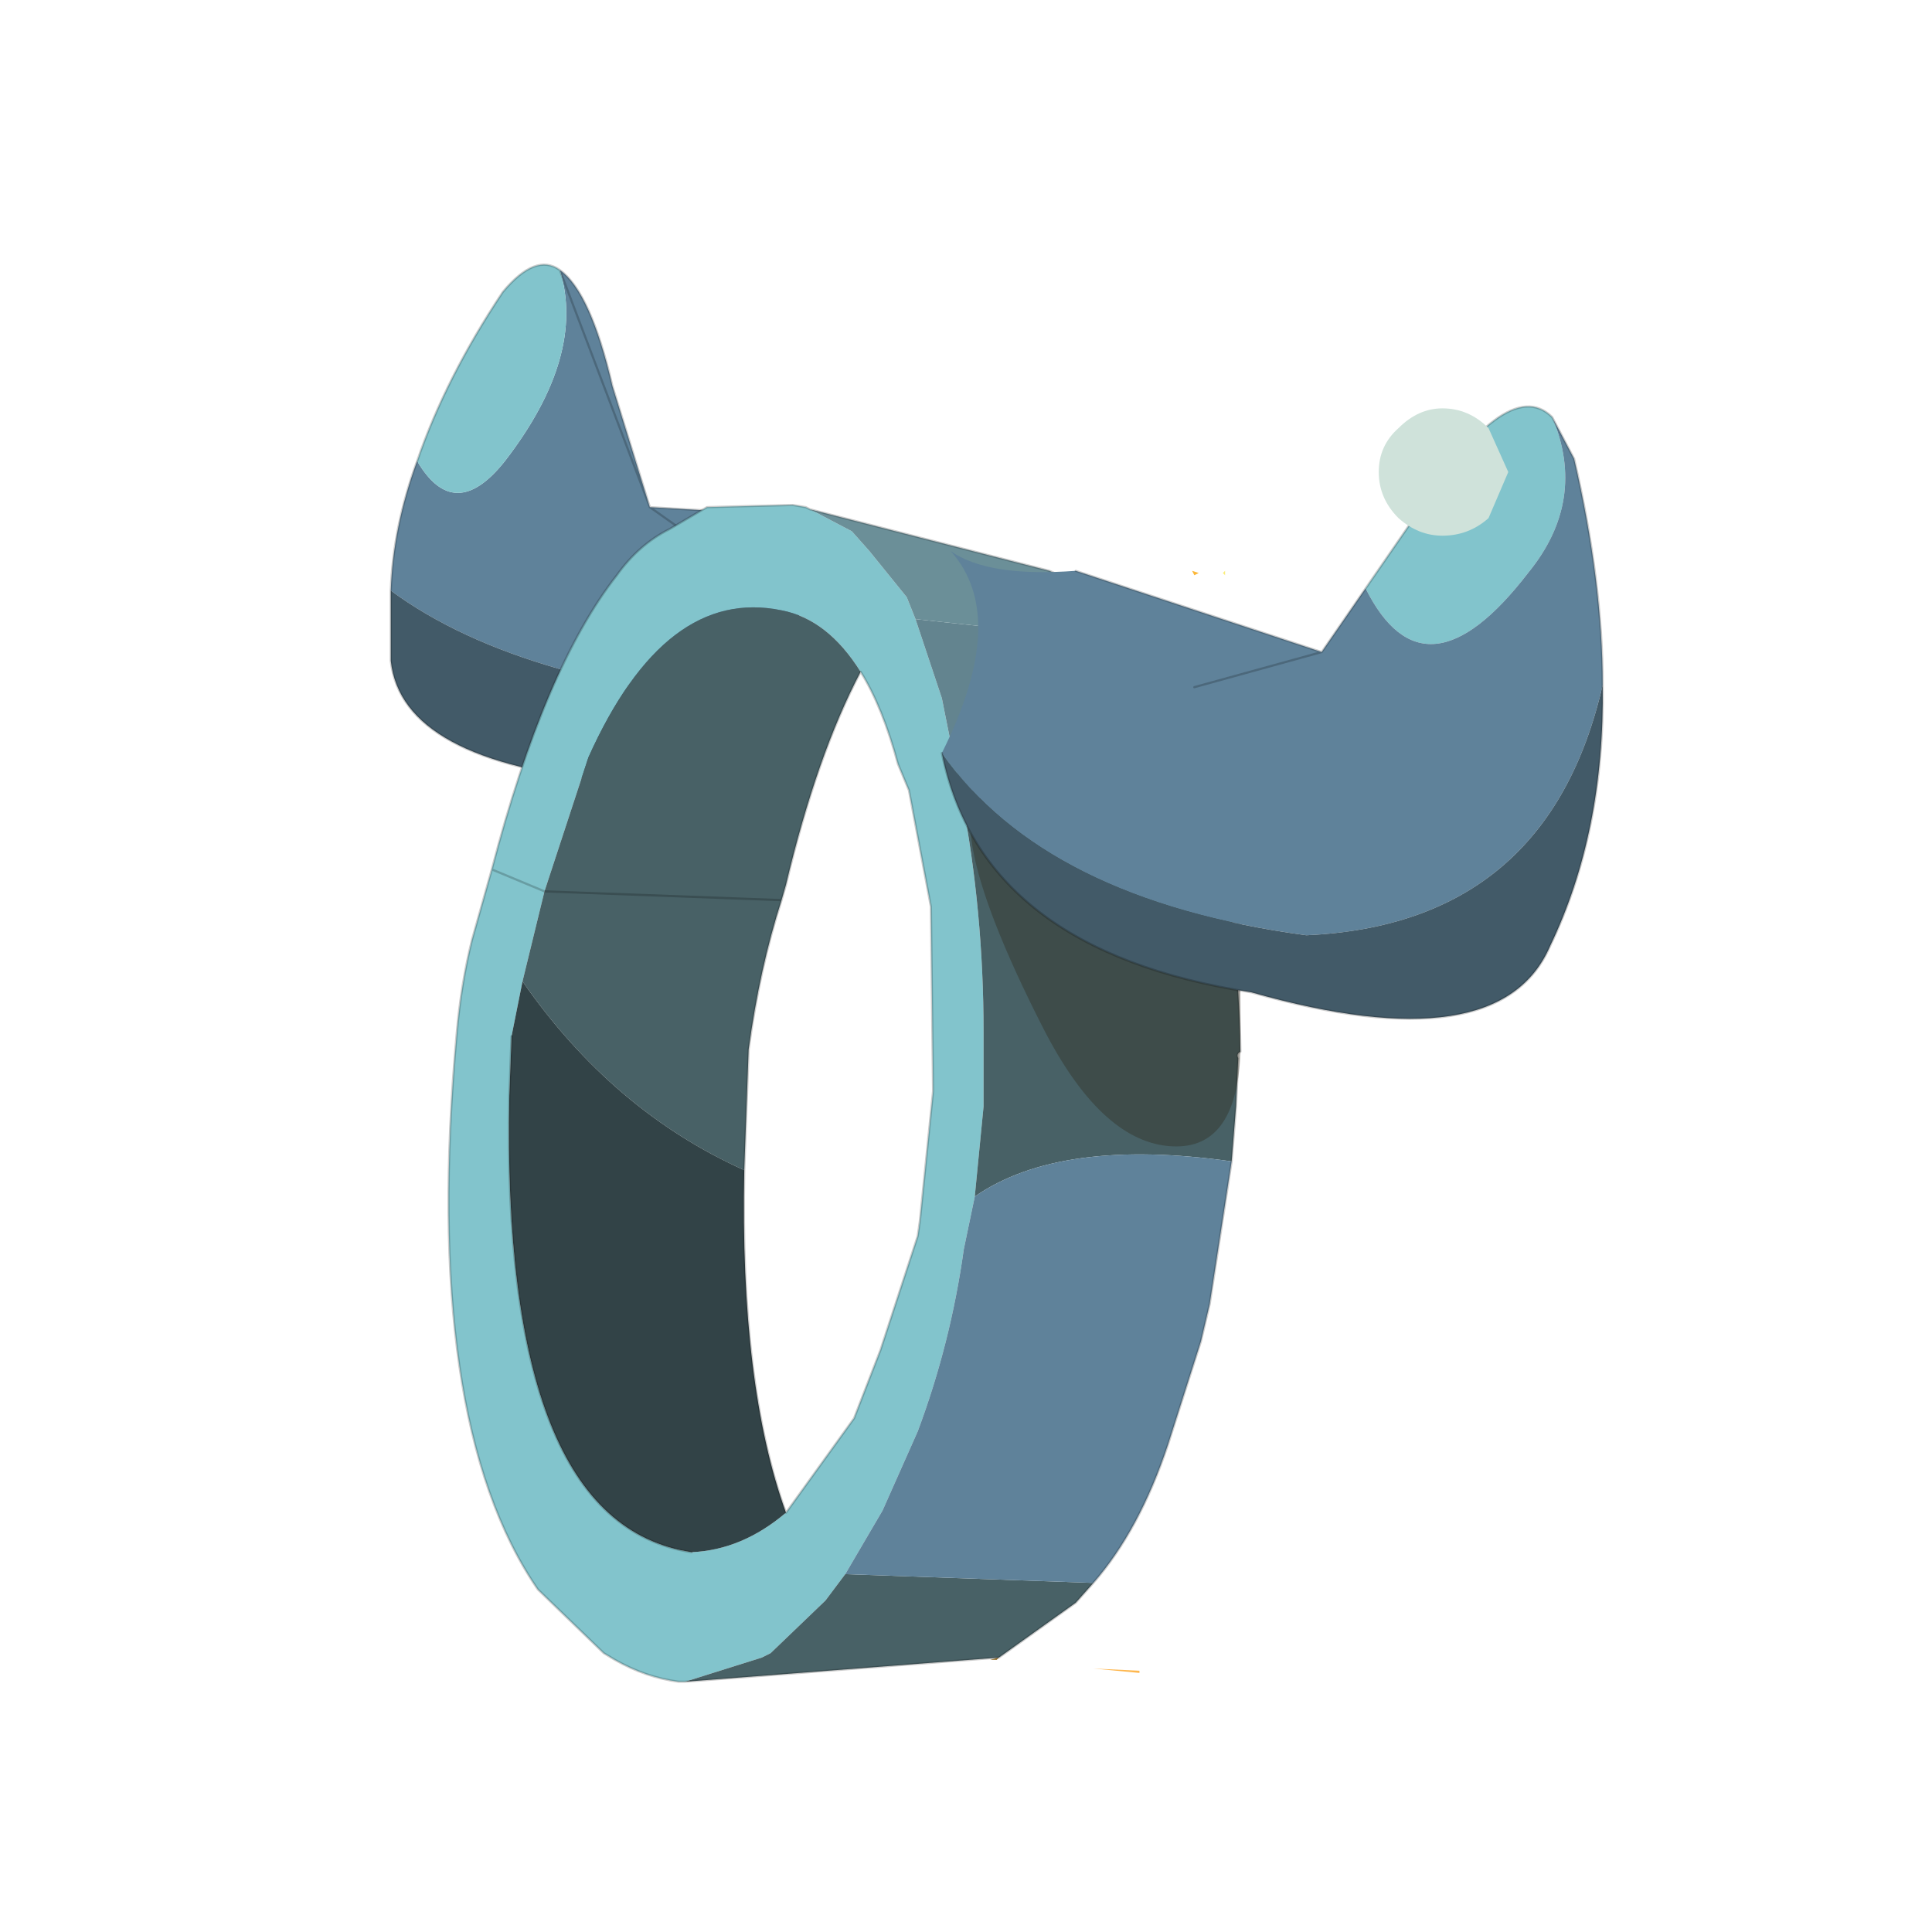 <?xml version="1.0" encoding="UTF-8" standalone="no"?>
<svg xmlns:xlink="http://www.w3.org/1999/xlink" height="440.0px" width="440.0px" xmlns="http://www.w3.org/2000/svg">
  <g transform="matrix(10.0, 0.0, 0.0, 10.0, 0.0, 0.0)">
    <use height="44.0" transform="matrix(1.0, 0.0, 0.0, 1.0, 0.0, 0.0)" width="44.0" xlink:href="#shape0"/>
  </g>
  <defs>
    <g id="shape0" transform="matrix(1.0, 0.0, 0.0, 1.0, 0.0, 0.0)">
      <path d="M44.0 44.0 L0.0 44.0 0.0 0.0 44.0 0.0 44.0 44.0" fill="#33cc33" fill-opacity="0.0" fill-rule="evenodd" stroke="none"/>
      <path d="M9.5 10.5 Q10.35 11.95 11.5 10.5 13.35 8.1 12.75 6.15 13.45 6.65 13.95 8.8 L14.8 11.55 18.2 11.75 18.2 16.1 Q11.95 15.7 8.9 13.45 8.95 12.0 9.5 10.5 M16.85 13.0 L14.8 11.55 16.85 13.0" fill="#5f829a" fill-rule="evenodd" stroke="none"/>
      <path d="M8.9 13.45 Q11.95 15.7 18.2 16.1 L18.2 17.85 Q16.45 18.35 13.95 17.8 9.15 17.35 8.9 15.05 L8.9 13.45" fill="#425a68" fill-rule="evenodd" stroke="none"/>
      <path d="M12.75 6.15 Q13.35 8.1 11.5 10.5 10.35 11.95 9.5 10.5 10.15 8.6 11.45 6.65 12.2 5.75 12.75 6.15" fill="#82c4cc" fill-rule="evenodd" stroke="none"/>
      <path d="M12.75 6.15 Q12.2 5.75 11.45 6.65 10.15 8.6 9.5 10.5 8.95 12.0 8.9 13.45 L8.9 15.05 Q9.15 17.35 13.95 17.8 16.45 18.35 18.2 17.85 M18.2 11.75 L14.8 11.55 16.85 13.0 M14.8 11.55 L13.95 8.8 Q13.45 6.65 12.75 6.15 Z" fill="none" stroke="#000000" stroke-linecap="round" stroke-linejoin="round" stroke-opacity="0.2" stroke-width="0.05"/>
      <path d="M25.95 38.1 L24.9 38.0 25.95 38.05 25.95 38.1" fill="#feb74e" fill-rule="evenodd" stroke="none"/>
      <path d="M20.85 14.1 L21.45 15.9 21.9 18.15 Q22.4 20.75 22.4 23.5 L22.4 25.2 22.2 27.25 21.95 28.45 Q21.65 30.6 20.9 32.6 L20.1 34.4 19.25 35.85 18.8 36.45 17.55 37.65 17.35 37.75 15.6 38.3 15.45 38.3 Q14.7 38.2 14.0 37.8 L13.75 37.65 12.25 36.2 Q9.6 32.35 10.4 23.55 10.5 22.4 10.75 21.4 L11.2 19.8 Q12.4 15.2 14.05 13.1 14.55 12.4 15.25 12.05 L16.1 11.55 18.05 11.5 18.35 11.55 18.45 11.6 19.4 12.1 19.8 12.55 20.65 13.6 20.85 14.1 M17.9 34.45 L19.45 32.3 20.05 30.75 20.9 28.15 20.95 27.8 21.25 24.85 21.2 20.65 20.7 18.0 20.45 17.4 Q20.1 16.1 19.6 15.3 18.85 14.1 17.8 13.9 15.15 13.35 13.4 17.25 L12.4 20.3 11.9 22.35 11.65 23.6 11.6 24.95 Q11.4 34.7 15.75 35.35 16.9 35.3 17.9 34.45 M11.2 19.8 L12.4 20.3 11.2 19.8" fill="#82c4cc" fill-rule="evenodd" stroke="none"/>
      <path d="M21.9 18.15 L27.65 18.5 Q28.2 21.0 28.25 23.95 28.15 24.0 28.2 24.1 L28.15 25.2 28.05 26.45 Q24.15 25.9 22.2 27.25 L22.4 25.2 22.4 23.5 Q22.4 20.75 21.9 18.15 M24.9 36.05 L24.5 36.5 22.75 37.75 15.6 38.3 17.35 37.75 17.55 37.65 18.8 36.45 19.25 35.85 24.9 36.05 M11.9 22.35 L12.4 20.3 13.4 17.25 Q15.15 13.35 17.8 13.9 18.85 14.1 19.6 15.3 18.6 17.2 17.9 20.15 L17.8 20.5 12.4 20.3 17.8 20.5 Q17.3 22.05 17.05 23.9 L16.95 26.65 Q13.95 25.3 11.9 22.35" fill="#486166" fill-rule="evenodd" stroke="none"/>
      <path d="M22.75 37.75 L22.7 37.8 22.55 37.8 22.75 37.75" fill="#835a0d" fill-rule="evenodd" stroke="none"/>
      <path d="M17.9 34.45 Q16.9 35.3 15.75 35.35 11.4 34.7 11.6 24.95 L11.65 23.6 11.9 22.35 Q13.95 25.3 16.95 26.65 16.85 31.55 17.9 34.45" fill="#324347" fill-rule="evenodd" stroke="none"/>
      <path d="M25.95 14.65 L26.05 14.75 27.2 17.05 27.5 18.2 27.65 18.5 21.9 18.15 21.45 15.9 20.85 14.1 25.95 14.65" fill="#63848f" fill-rule="evenodd" stroke="none"/>
      <path d="M25.95 14.65 L20.85 14.1 20.65 13.6 19.8 12.55 19.4 12.1 18.45 11.6 23.9 13.0 25.15 13.55 Q25.7 13.95 25.95 14.65" fill="#6b8f98" fill-rule="evenodd" stroke="none"/>
      <path d="M27.15 13.0 L27.3 13.05 27.2 13.1 27.15 13.0" fill="#fcb738" fill-rule="evenodd" stroke="none"/>
      <path d="M27.9 13.0 L27.9 13.1 27.85 13.05 27.9 13.0" fill="#faed7c" fill-rule="evenodd" stroke="none"/>
      <path d="M28.05 26.45 L27.55 29.7 27.35 30.55 26.6 32.9 Q25.95 34.85 24.9 36.05 L19.25 35.85 20.1 34.4 20.9 32.6 Q21.65 30.6 21.95 28.45 L22.2 27.25 Q24.15 25.9 28.05 26.45" fill="#5f829a" fill-rule="evenodd" stroke="none"/>
      <path d="M27.65 18.5 L27.5 18.2 27.2 17.05 26.05 14.75 25.95 14.65 M27.65 18.5 Q28.2 21.0 28.25 23.95 28.15 24.0 28.2 24.1 L28.15 25.2 28.05 26.45 27.55 29.7 27.35 30.55 26.6 32.9 Q25.95 34.85 24.9 36.05 L24.5 36.5 22.75 37.75 15.6 38.3 15.45 38.3 Q14.7 38.2 14.0 37.8 L13.75 37.65 12.25 36.2 Q9.6 32.35 10.4 23.55 10.5 22.4 10.75 21.4 L11.2 19.8 Q12.4 15.2 14.05 13.1 14.55 12.4 15.25 12.05 L16.1 11.55 18.05 11.5 18.35 11.55 18.45 11.6 23.9 13.0 25.15 13.55 Q25.7 13.95 25.95 14.65 M19.6 15.3 Q20.1 16.1 20.45 17.4 L20.7 18.0 21.2 20.65 21.25 24.85 20.95 27.8 20.9 28.15 20.05 30.75 19.45 32.3 17.9 34.45 Q16.85 31.55 16.95 26.65 L17.05 23.9 Q17.3 22.05 17.8 20.5 L17.9 20.15 Q18.6 17.2 19.6 15.3 M15.75 35.35 Q11.4 34.7 11.6 24.95 L11.65 23.6 M12.4 20.3 L11.2 19.8 M12.4 20.3 L17.8 20.5" fill="none" stroke="#000000" stroke-linecap="round" stroke-linejoin="round" stroke-opacity="0.2" stroke-width="0.05"/>
      <path d="M22.15 19.3 Q21.9 17.8 22.7 16.8 23.4 15.8 24.85 15.8 26.3 15.8 27.25 17.0 28.25 18.25 28.25 19.95 L28.25 24.0 Q28.15 26.25 26.6 26.1 25.05 25.95 23.75 23.4 22.4 20.75 22.15 19.3" fill="#2c2518" fill-opacity="0.353" fill-rule="evenodd" stroke="none"/>
      <path d="M31.1 13.4 L32.1 11.95 Q34.3 8.45 35.35 9.5 36.15 11.4 34.8 13.05 32.45 16.1 31.1 13.4" fill="#82c4cc" fill-rule="evenodd" stroke="none"/>
      <path d="M35.35 9.5 L35.85 10.45 Q36.5 13.25 36.5 15.6 35.25 21.05 29.75 21.3 23.8 20.5 21.45 17.15 23.0 14.05 21.65 12.55 22.5 13.15 24.5 13.0 L30.1 14.85 31.1 13.4 Q32.45 16.1 34.8 13.05 36.15 11.4 35.35 9.5 M27.2 15.65 L30.1 14.85 27.2 15.65" fill="#5f829a" fill-rule="evenodd" stroke="none"/>
      <path d="M36.5 15.6 Q36.55 18.95 35.3 21.55 34.15 24.2 28.5 22.6 22.35 21.65 21.45 17.15 23.8 20.5 29.75 21.3 35.25 21.05 36.5 15.6" fill="#425a68" fill-rule="evenodd" stroke="none"/>
      <path d="M35.35 9.5 L35.85 10.45 Q36.5 13.25 36.5 15.6 36.55 18.95 35.3 21.55 34.15 24.2 28.5 22.6 22.35 21.65 21.45 17.15 M24.5 13.0 L30.1 14.85 31.1 13.4 32.1 11.95 Q34.3 8.45 35.35 9.5 M30.1 14.85 L27.2 15.65" fill="none" stroke="#000000" stroke-linecap="round" stroke-linejoin="round" stroke-opacity="0.2" stroke-width="0.05"/>
      <path d="M33.9 11.8 Q33.45 12.2 32.85 12.2 32.3 12.2 31.85 11.8 31.4 11.35 31.4 10.75 31.4 10.15 31.85 9.75 32.3 9.3 32.85 9.3 33.45 9.3 33.9 9.75 L34.35 10.75 33.9 11.8" fill="#cfe2da" fill-rule="evenodd" stroke="none"/>
    </g>
  </defs>
</svg>
